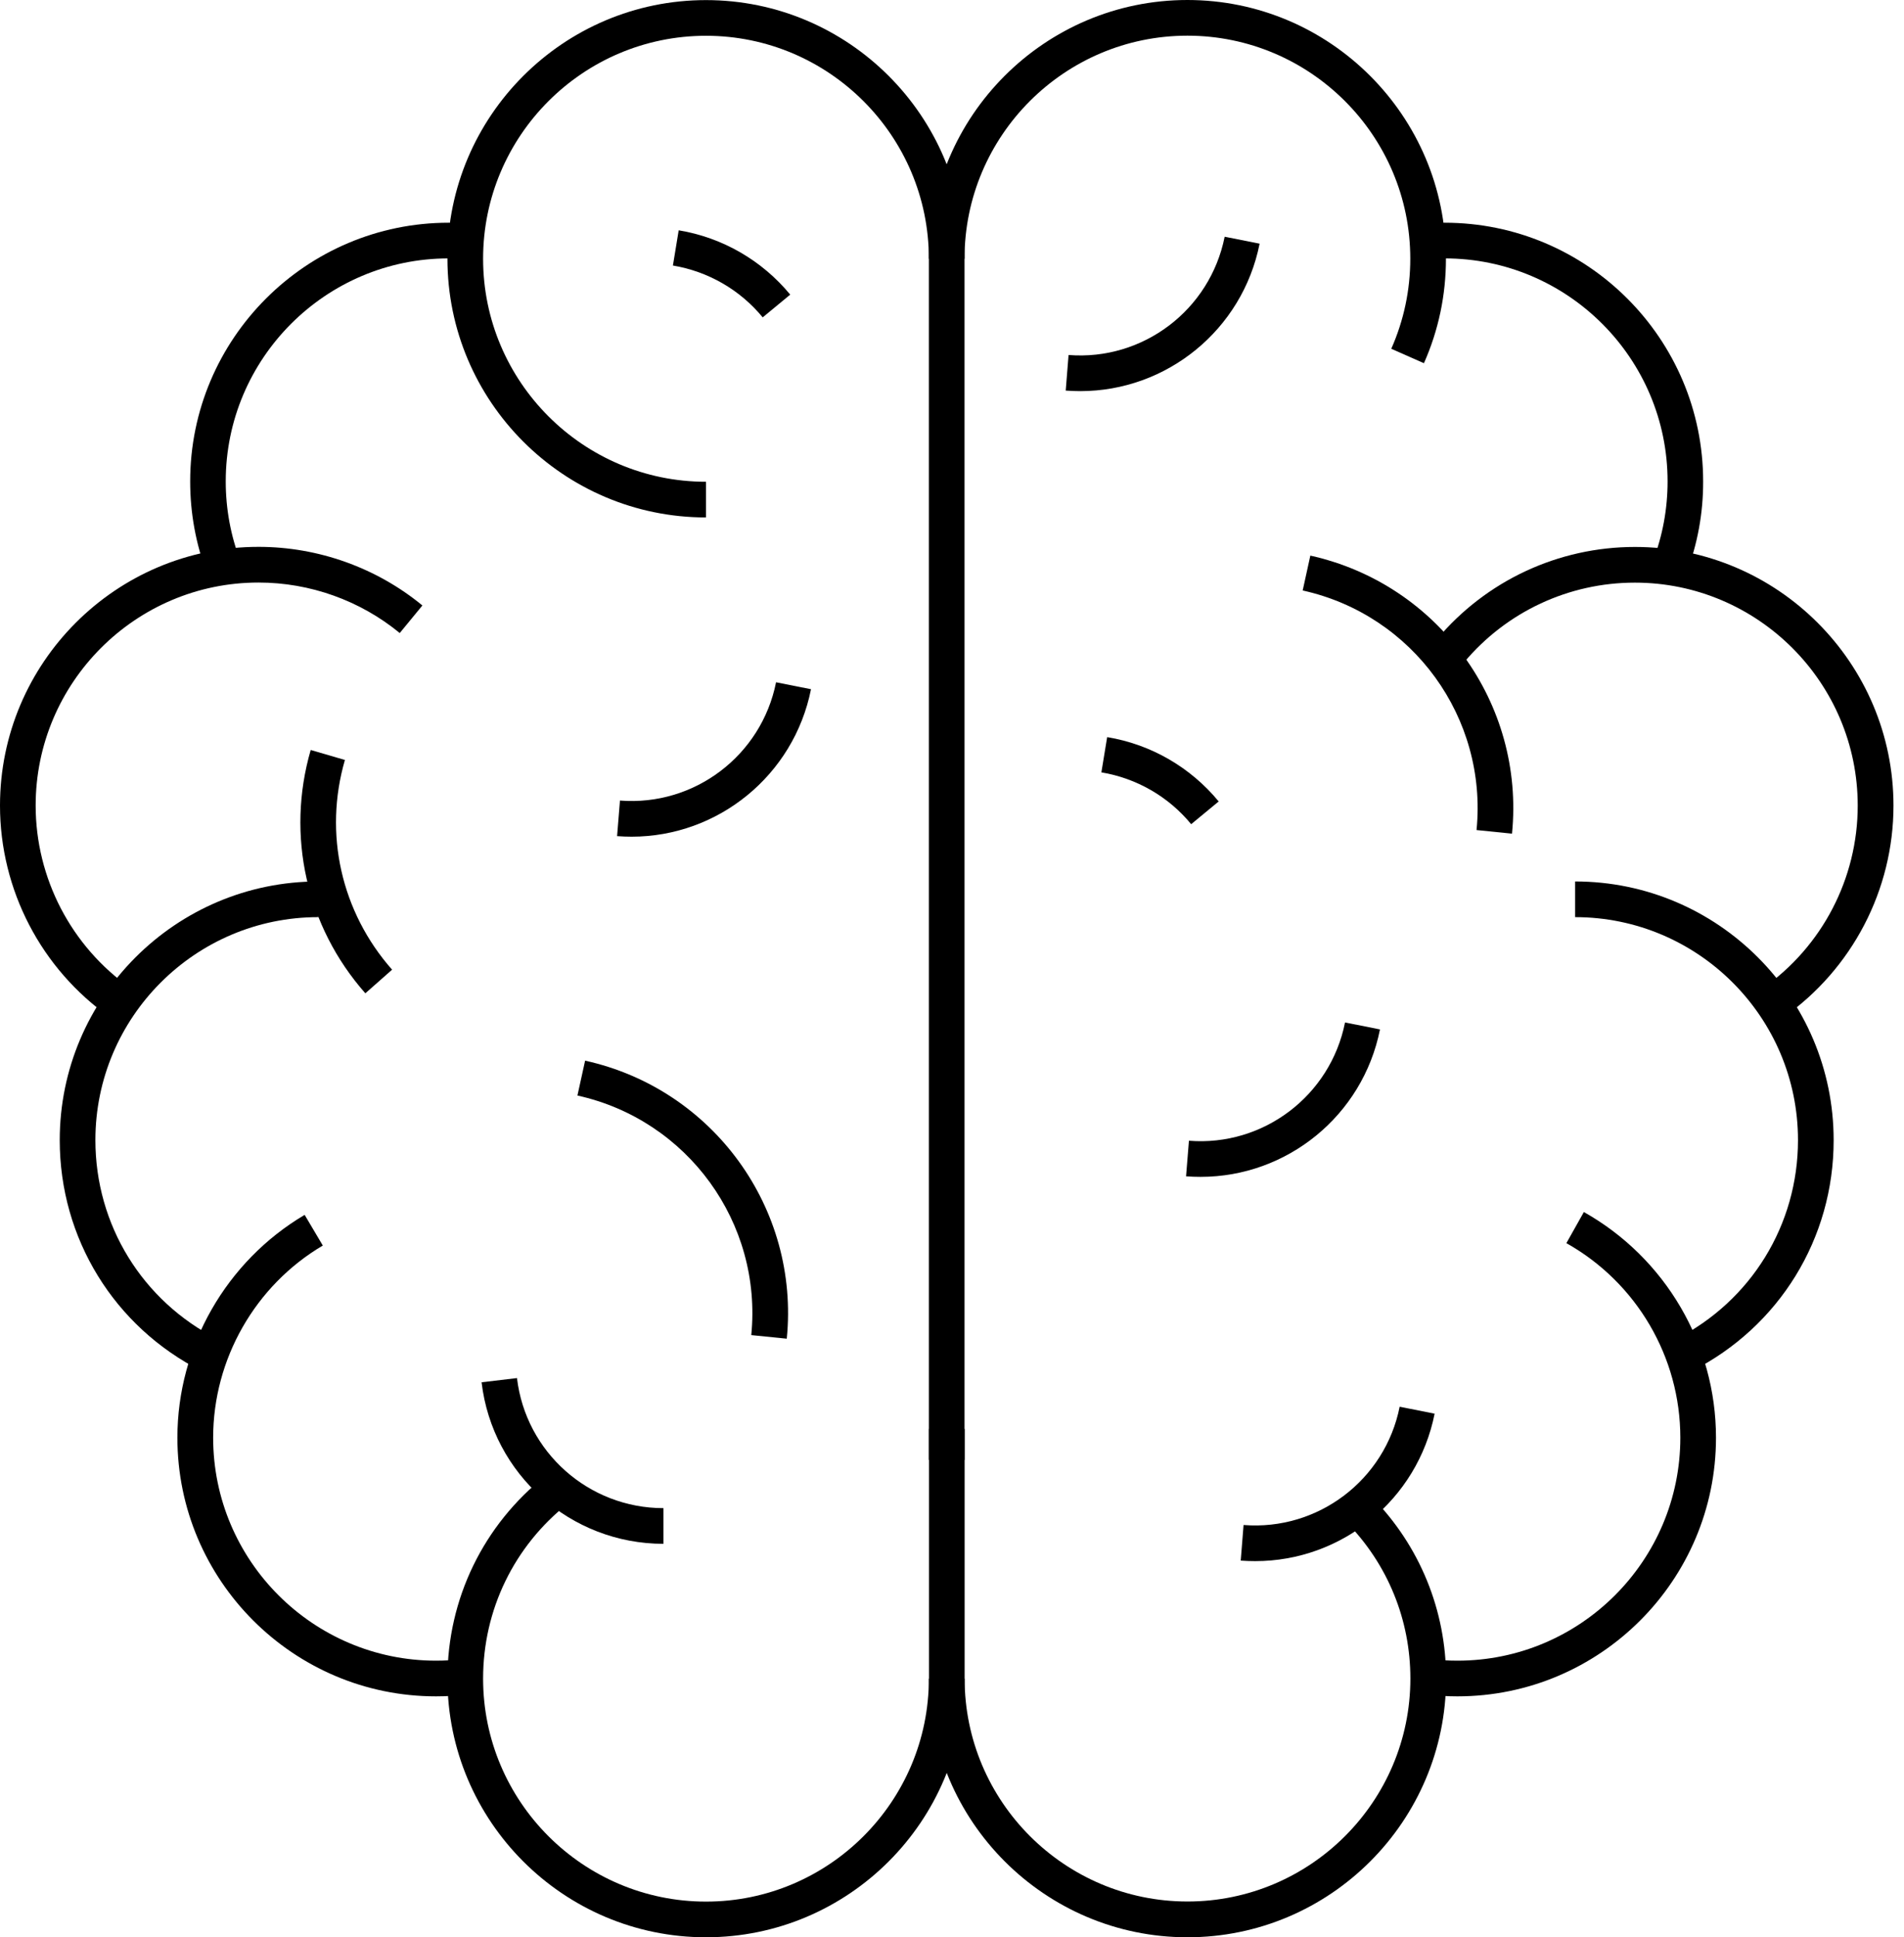 <svg width="59" height="60" viewBox="0 0 59 60" fill="none" xmlns="http://www.w3.org/2000/svg">
<path d="M21.877 60C17.459 60 13.865 56.406 13.865 51.989C13.865 49.519 14.979 47.226 16.918 45.695L17.603 46.563C15.929 47.883 14.97 49.861 14.97 51.989C14.97 55.798 18.07 58.895 21.877 58.895C25.686 58.895 28.783 55.795 28.783 51.989H29.888C29.888 56.406 26.294 60 21.877 60Z" fill="black"/>
<path d="M21.877 16.026C17.459 16.026 13.865 12.432 13.865 8.014C13.865 3.597 17.459 0.003 21.877 0.003C26.294 0.003 29.888 3.597 29.888 8.014H28.783C28.783 4.205 25.683 1.108 21.877 1.108C18.067 1.108 14.97 4.207 14.97 8.014C14.97 11.821 18.07 14.921 21.877 14.921V16.026Z" fill="black"/>
<path d="M6.417 17.766C6.069 16.854 5.893 15.893 5.893 14.909C5.893 10.492 9.487 6.898 13.904 6.898C14.089 6.898 14.271 6.904 14.451 6.917L14.376 8.02C14.219 8.009 14.061 8.003 13.901 8.003C10.092 8.003 6.995 11.103 6.995 14.909C6.995 15.758 7.147 16.586 7.448 17.371L6.417 17.766Z" fill="black"/>
<path d="M3.415 31.512C1.276 30.012 0 27.559 0 24.949C0 20.531 3.594 16.937 8.011 16.937C9.86 16.937 11.664 17.581 13.089 18.752L12.387 19.606C11.161 18.598 9.605 18.042 8.011 18.042C4.202 18.042 1.105 21.142 1.105 24.949C1.105 27.197 2.207 29.314 4.05 30.606L3.415 31.512Z" fill="black"/>
<path d="M6.252 42.466C3.536 41.093 1.851 38.353 1.851 35.311C1.851 30.894 5.445 27.3 9.862 27.3V28.405C6.053 28.405 2.956 31.504 2.956 35.311C2.956 37.933 4.409 40.295 6.749 41.48L6.252 42.466Z" fill="black"/>
<path d="M13.509 52.538C9.092 52.538 5.497 48.944 5.497 44.527C5.497 41.706 7.009 39.062 9.44 37.626L10.003 38.576C7.906 39.814 6.605 42.096 6.605 44.527C6.605 48.336 9.705 51.433 13.512 51.433C13.791 51.433 14.072 51.417 14.346 51.383L14.479 52.48C14.158 52.519 13.835 52.538 13.509 52.538Z" fill="black"/>
<path d="M36.797 60C32.38 60 28.786 56.406 28.786 51.989V44.256H29.891V51.986C29.891 55.795 32.99 58.892 36.797 58.892C40.607 58.892 43.704 55.793 43.704 51.986C43.704 50.165 43.002 48.447 41.728 47.149L42.519 46.375C43.996 47.881 44.811 49.875 44.811 51.986C44.809 56.406 41.215 60 36.797 60Z" fill="black"/>
<path d="M29.888 45.215H28.783V8.011C28.783 3.594 32.377 0 36.794 0C41.212 0 44.806 3.594 44.806 8.011C44.806 9.139 44.577 10.227 44.124 11.249L43.112 10.802C43.502 9.92 43.701 8.981 43.701 8.011C43.701 4.202 40.601 1.105 36.794 1.105C32.985 1.105 29.888 4.205 29.888 8.011V45.215Z" fill="black"/>
<path d="M52.254 17.766L51.221 17.371C51.522 16.586 51.674 15.758 51.674 14.909C51.674 11.1 48.574 8.003 44.767 8.003C44.607 8.003 44.45 8.009 44.292 8.02L44.218 6.917C44.4 6.906 44.582 6.898 44.764 6.898C49.182 6.898 52.776 10.492 52.776 14.909C52.779 15.893 52.602 16.852 52.254 17.766Z" fill="black"/>
<path d="M55.257 31.513L54.621 30.609C56.467 29.316 57.566 27.2 57.566 24.951C57.566 21.142 54.467 18.045 50.66 18.045C48.613 18.045 46.682 18.946 45.367 20.515L44.521 19.805C46.049 17.984 48.287 16.94 50.663 16.94C55.08 16.94 58.674 20.534 58.674 24.951C58.674 27.559 57.395 30.012 55.257 31.513Z" fill="black"/>
<path d="M52.422 42.466L51.922 41.48C54.262 40.295 55.715 37.933 55.715 35.311C55.715 31.501 52.616 28.405 48.809 28.405V27.3C53.226 27.3 56.82 30.894 56.82 35.311C56.823 38.353 55.135 41.093 52.422 42.466Z" fill="black"/>
<path d="M45.162 52.538C44.839 52.538 44.513 52.519 44.195 52.48L44.328 51.383C44.602 51.417 44.883 51.433 45.162 51.433C48.972 51.433 52.069 48.334 52.069 44.527C52.069 42.032 50.715 39.723 48.538 38.502L49.08 37.538C51.605 38.958 53.174 41.635 53.174 44.527C53.174 48.944 49.58 52.538 45.162 52.538Z" fill="black"/>
<path d="M11.321 30.764C9.492 28.692 8.86 25.874 9.628 23.228L10.688 23.537C10.025 25.819 10.572 28.247 12.15 30.032L11.321 30.764Z" fill="black"/>
<path d="M46.853 25.819L45.754 25.708C46.099 22.233 43.784 19.042 40.367 18.288L40.604 17.208C44.568 18.087 47.256 21.786 46.853 25.819Z" fill="black"/>
<path d="M24.38 41.461L23.28 41.35C23.625 37.875 21.31 34.684 17.893 33.93L18.131 32.85C22.098 33.725 24.783 37.427 24.38 41.461Z" fill="black"/>
<path d="M38.897 48.35C38.748 48.35 38.599 48.345 38.447 48.334L38.535 47.231C40.839 47.414 42.919 45.839 43.372 43.568L44.455 43.784C43.922 46.455 41.577 48.35 38.897 48.35Z" fill="black"/>
<path d="M37.203 36.449C37.054 36.449 36.905 36.444 36.753 36.432L36.842 35.33C39.145 35.513 41.226 33.938 41.679 31.667L42.762 31.883C42.228 34.554 39.883 36.449 37.203 36.449Z" fill="black"/>
<path d="M33.474 12.114C33.325 12.114 33.176 12.108 33.024 12.097L33.112 10.995C35.416 11.177 37.496 9.603 37.949 7.332L39.032 7.547C38.499 10.219 36.154 12.114 33.474 12.114Z" fill="black"/>
<path d="M19.573 25.913C19.424 25.913 19.274 25.907 19.122 25.896L19.211 24.794C21.515 24.976 23.595 23.402 24.048 21.131L25.131 21.346C24.598 24.015 22.252 25.913 19.573 25.913Z" fill="black"/>
<path d="M36.911 25.526C36.209 24.672 35.22 24.103 34.129 23.921L34.308 22.83C35.665 23.053 36.891 23.764 37.764 24.822L36.911 25.526Z" fill="black"/>
<path d="M23.634 9.829C22.932 8.976 21.943 8.406 20.852 8.224L21.031 7.133C22.388 7.357 23.614 8.067 24.487 9.125L23.634 9.829Z" fill="black"/>
<path d="M20.559 47.814C17.683 47.814 15.26 45.665 14.923 42.811L16.02 42.681C16.291 44.977 18.244 46.709 20.559 46.709V47.814Z" fill="black"/>
</svg>
